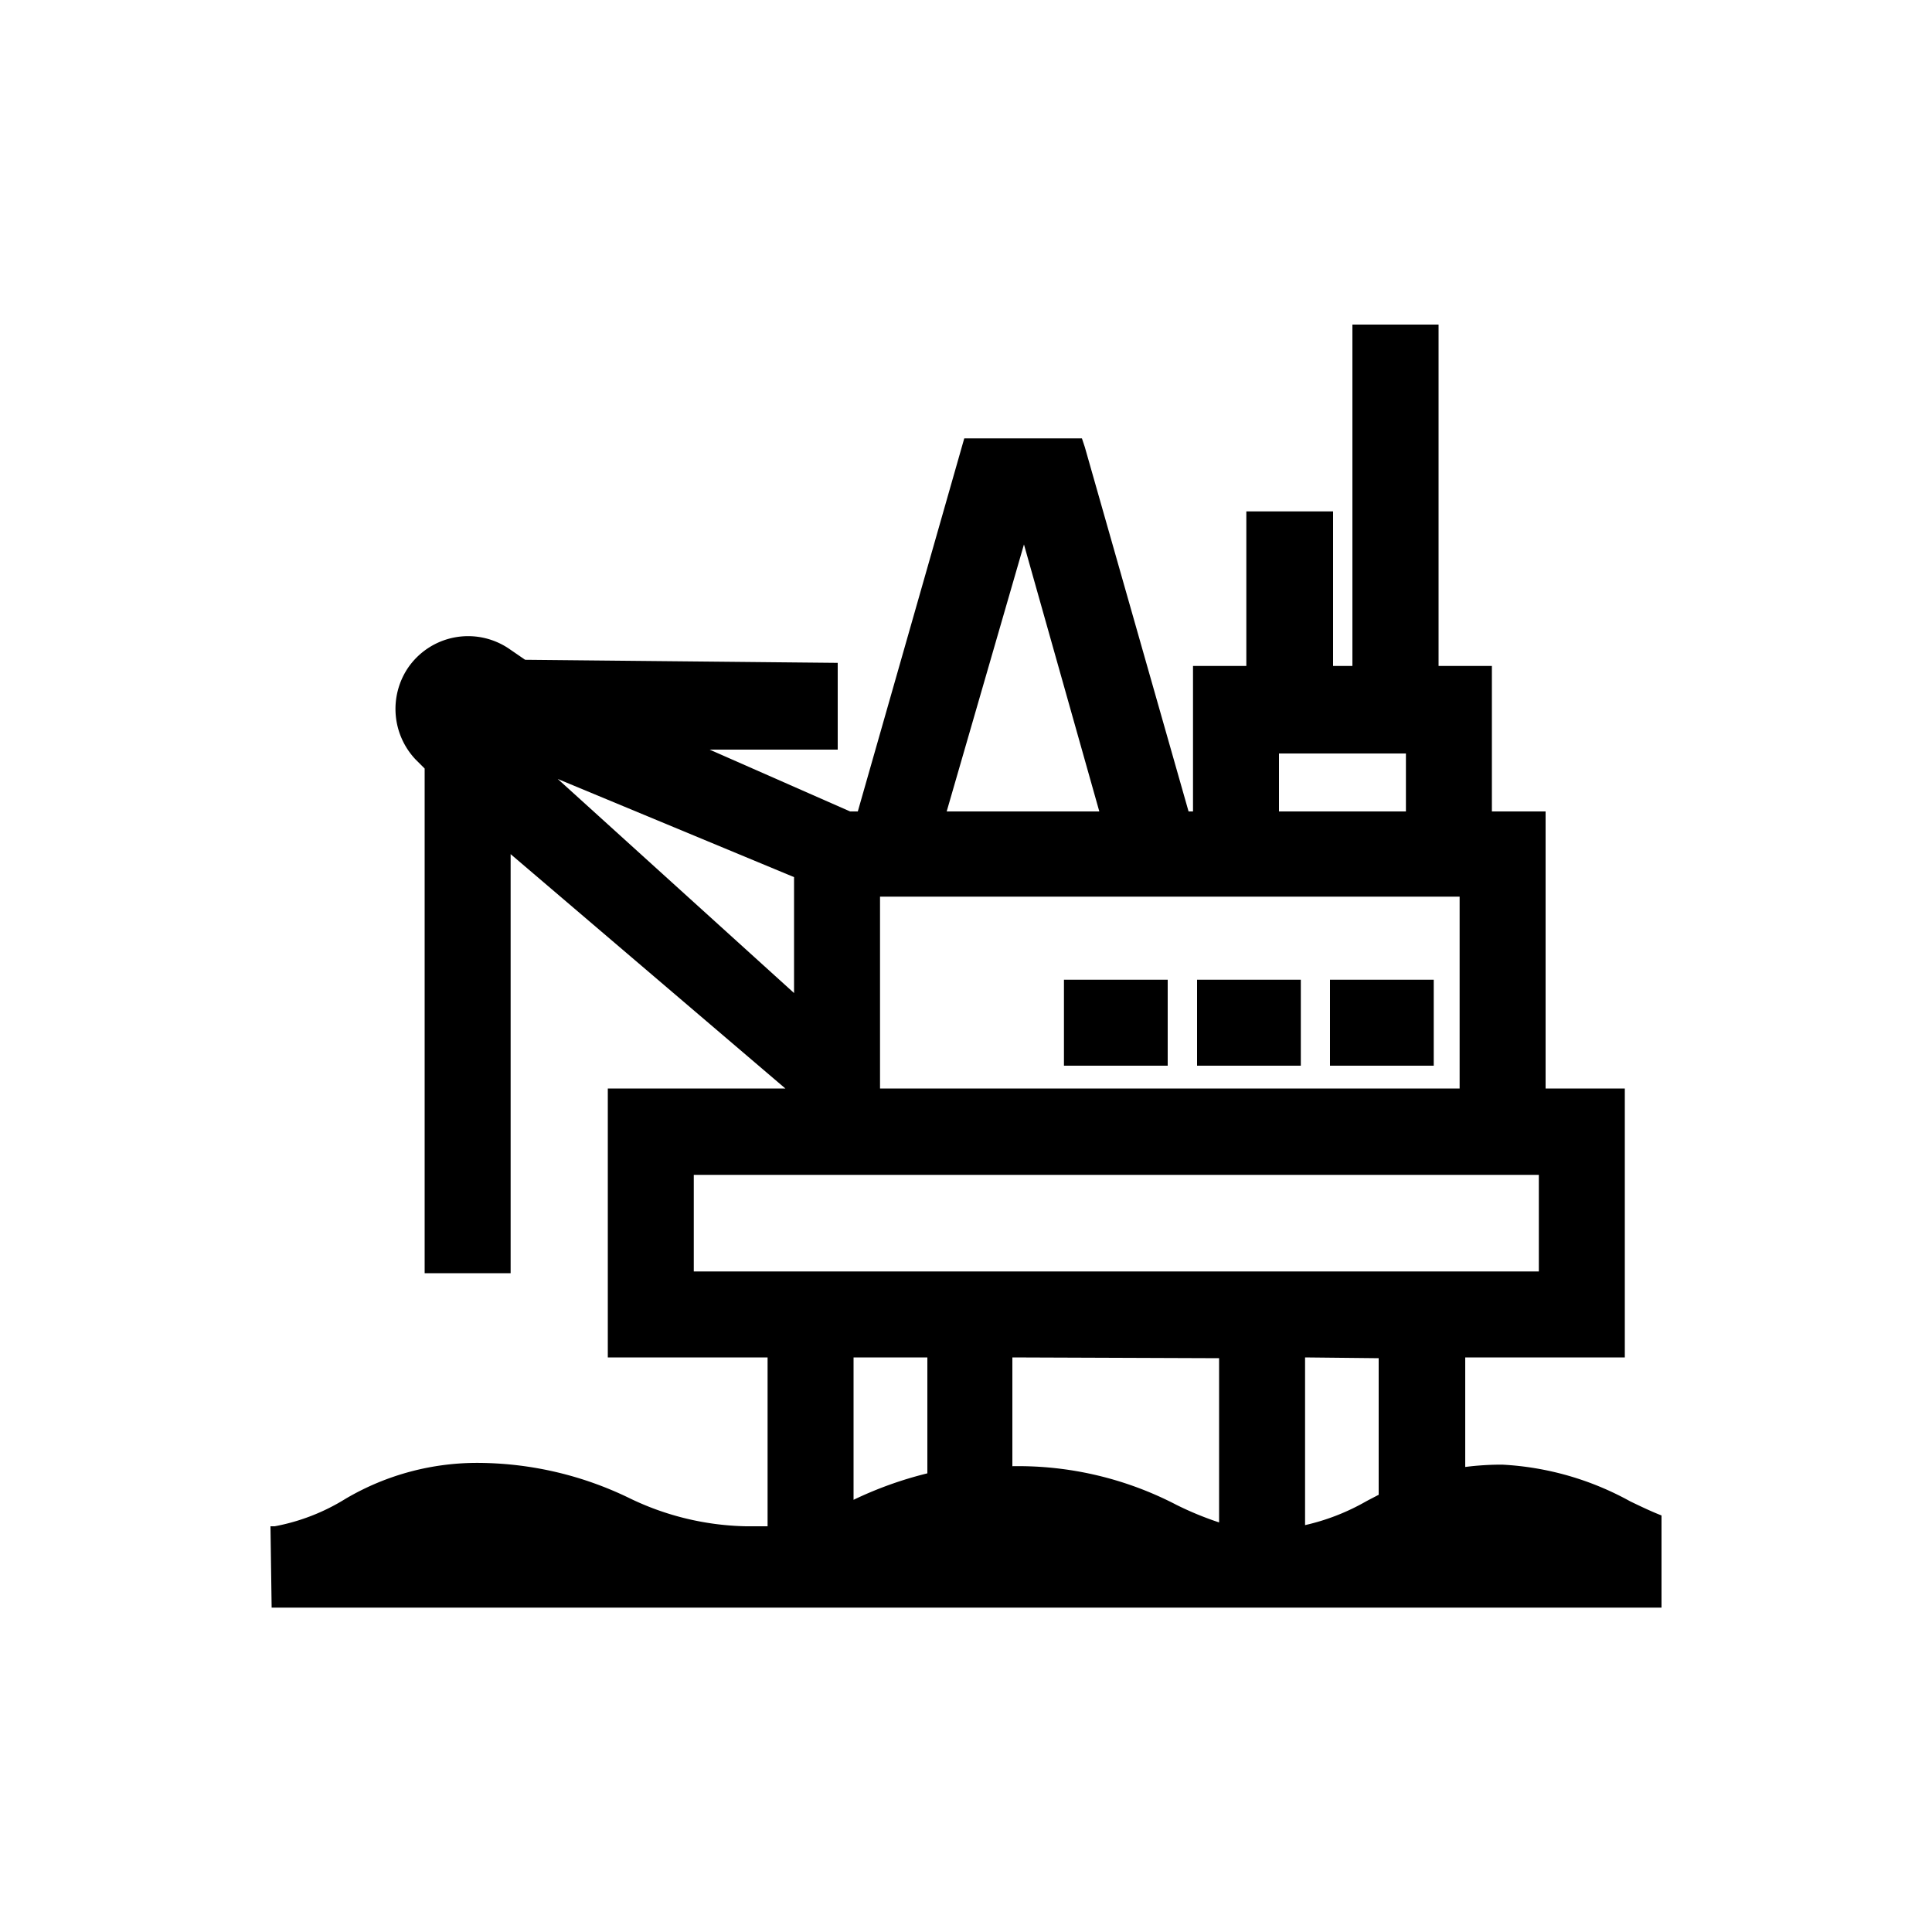<svg xmlns="http://www.w3.org/2000/svg" viewBox="0 0 100 100"><g id="Outline"><path d="M85.85,78.38c-.47-.19-.95-.42-1.47-.67a15.31,15.31,0,0,0-6.62-1.9,14.66,14.66,0,0,0-1.92.12V70.26H84.1V56.34H80V42H77.22V34.47H74.46V16.8H70V34.47H69v-8H64.51v8H61.75V42h-.23L56.15,23.14,56,22.69H49.91L44.4,42H44l-7.27-3.2h6.63V34.31l-16.18-.16-.83-.57a3.77,3.77,0,0,0-5.24,1,3.81,3.81,0,0,0,.4,4.73l.47.47V65.9h4.45V44.21L40.65,56.34H31.46V70.26h8.27V79c-.36,0-.73,0-1.12,0a14.44,14.44,0,0,1-6.08-1.48,18.06,18.06,0,0,0-7.65-1.8,13.4,13.4,0,0,0-7,1.86A10.63,10.63,0,0,1,14.22,79L14,79l.06,4.21H86V78.44ZM49,42,53,28.18,56.9,42Zm22.36,28.3v7.07l-.52.27-.13.07a11.44,11.44,0,0,1-3.16,1.23V70.26Zm-8.26,0v8.5a16.61,16.61,0,0,1-2.21-.91,17.74,17.74,0,0,0-8.49-2V70.26ZM48,70.26v6a19.65,19.65,0,0,0-3.82,1.37V70.26ZM35.91,65.81v-5H79.65v5ZM66.2,42v-3h6.57v3ZM45.55,56.34V46.41h30v9.93ZM41.1,45.4v6L28.87,40.32Z"/><rect x="55.07" y="50.71" width="5.37" height="4.45"/><rect x="61.96" y="50.71" width="5.37" height="4.45"/><rect x="68.84" y="50.71" width="5.37" height="4.45"/></g></svg>